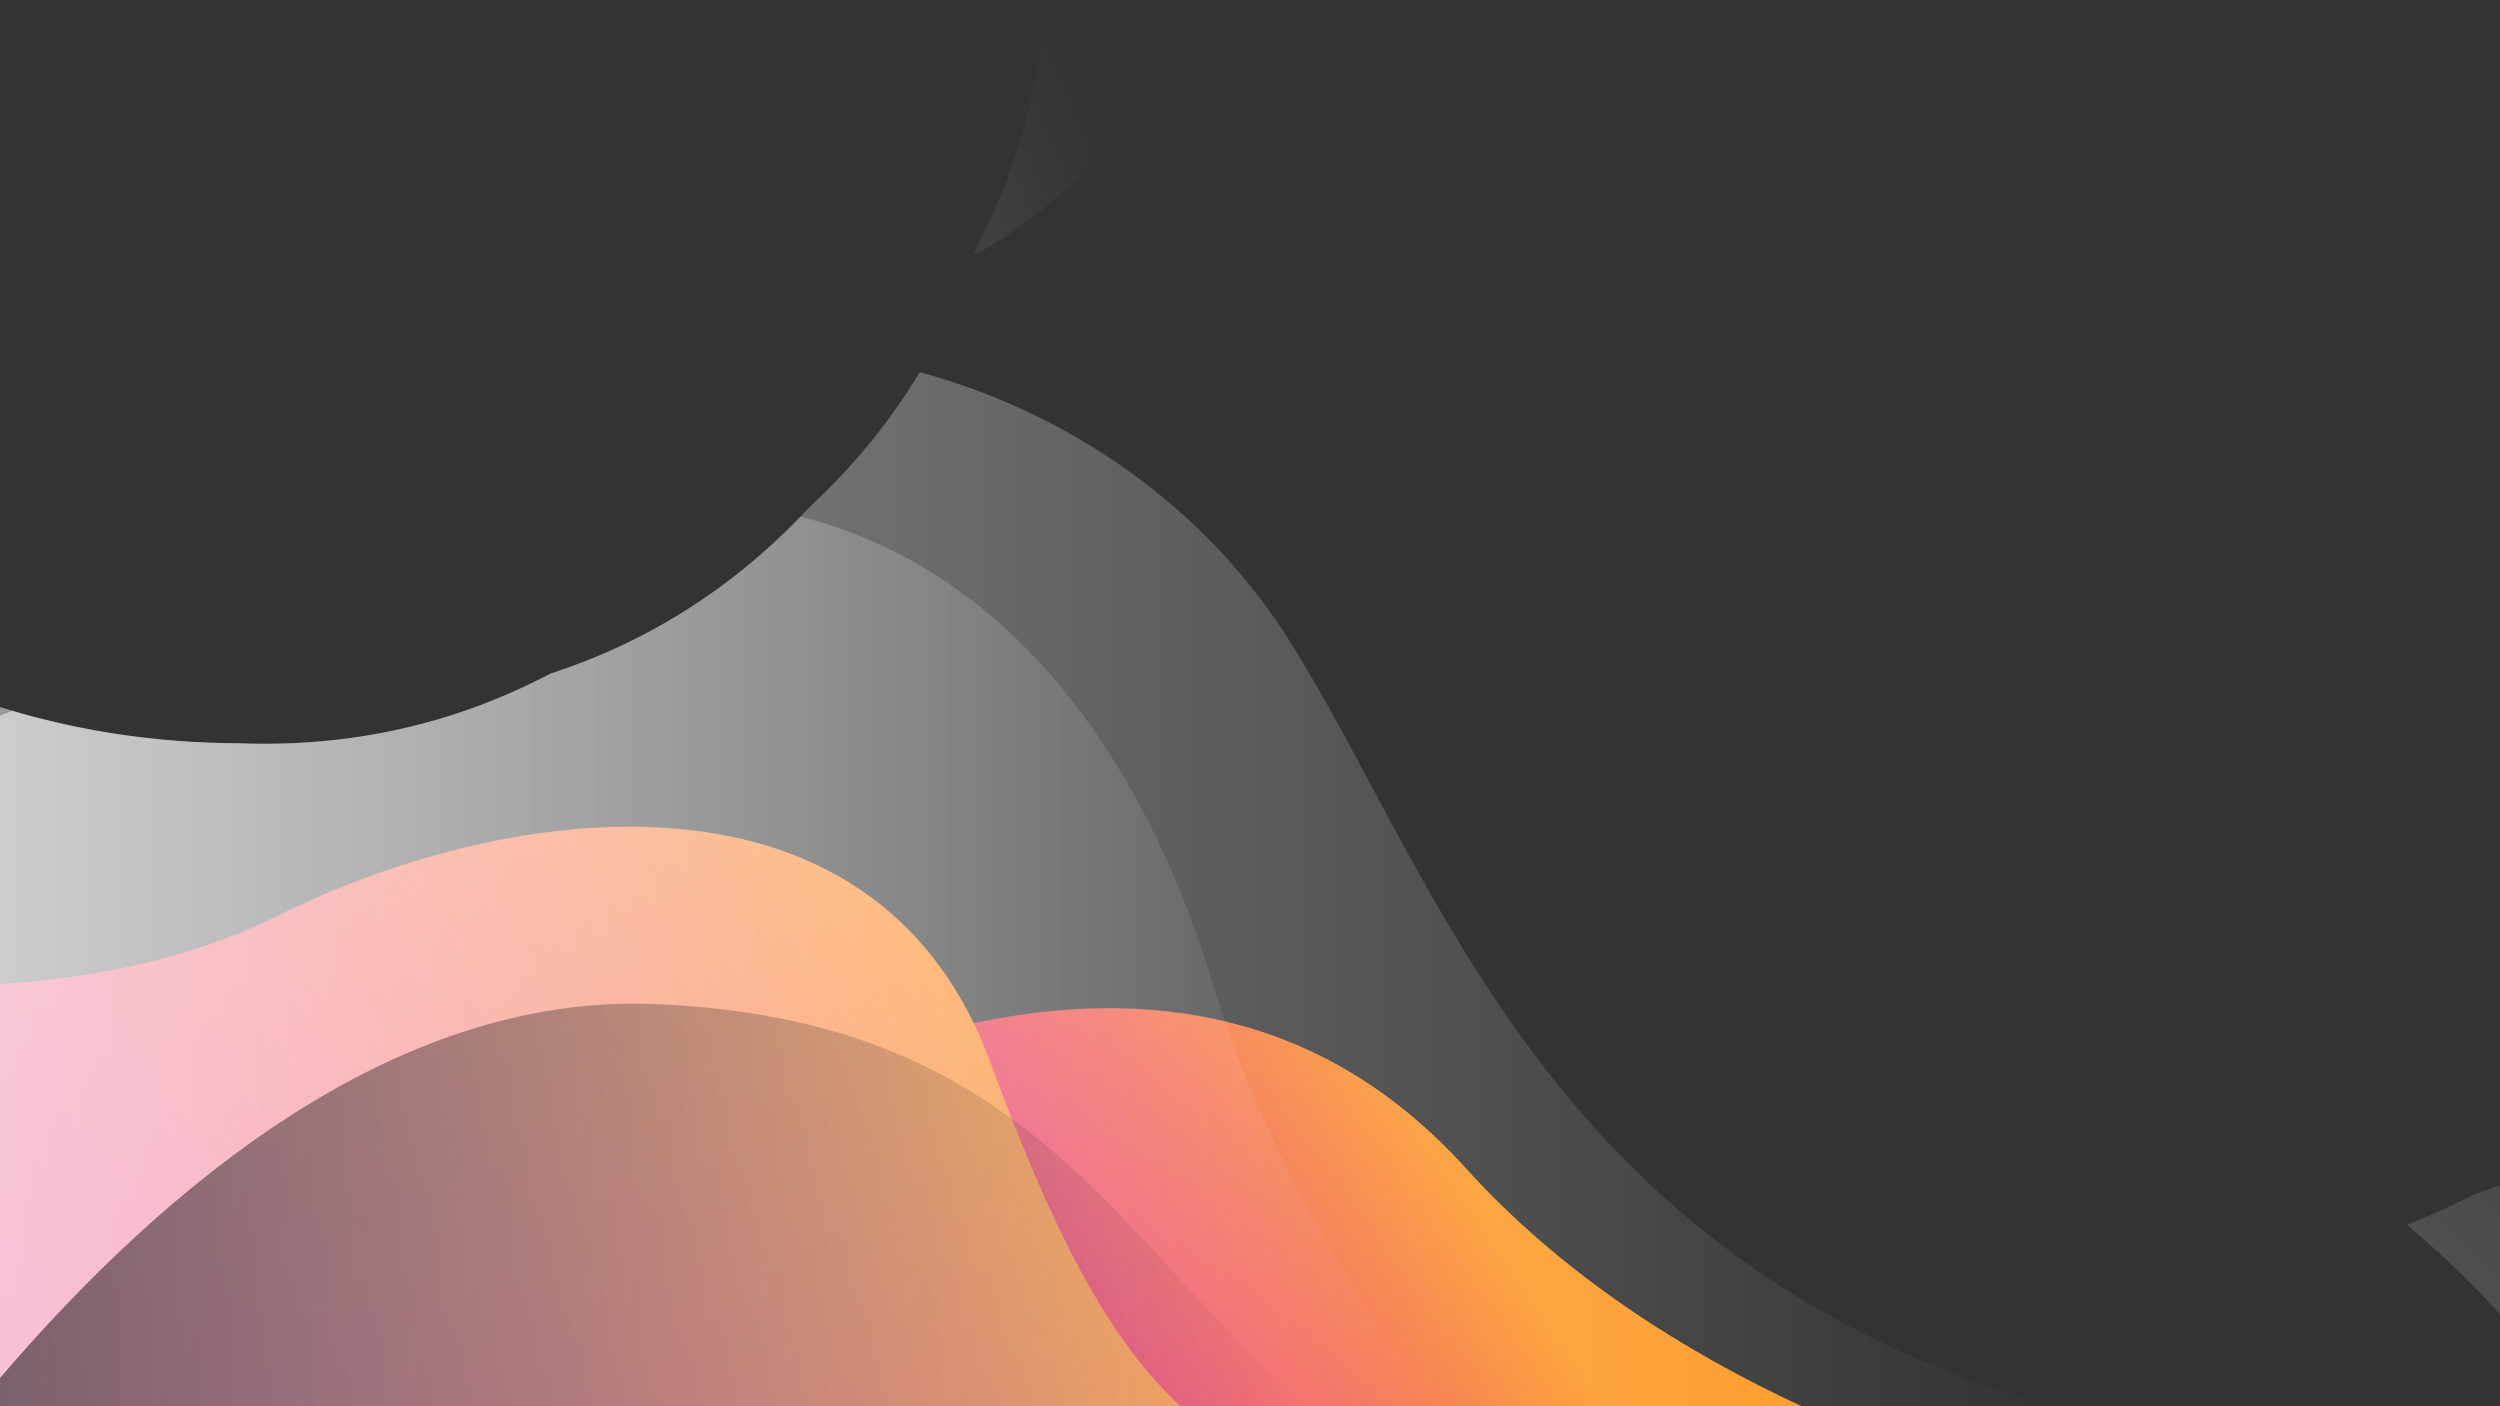 <?xml version="1.0" encoding="utf-8"?>
<!-- Generator: Adobe Illustrator 24.1.2, SVG Export Plug-In . SVG Version: 6.00 Build 0)  -->
<svg version="1.1" id="Layer_1" xmlns="http://www.w3.org/2000/svg" xmlns:xlink="http://www.w3.org/1999/xlink" x="0px" y="0px"
	 viewBox="0 0 1920 1080" style="enable-background:new 0 0 1920 1080;" xml:space="preserve">
<rect x="0" y="0" width="1920" height="1080" fill="#333333" stroke="none"/>
<style type="text/css">
	.st0{clip-path:url(#SVGID_2_);}
	.st1{opacity:0.5;fill:url(#SVGID_3_);}
	.st2{fill:url(#SVGID_4_);}
	.st3{fill:url(#SVGID_5_);}
	.st4{opacity:0.5;fill:url(#SVGID_6_);}
	.st5{opacity:0.5;fill:url(#SVGID_7_);}
	.st6{opacity:0.5;fill:url(#SVGID_8_);}
	.st7{fill:url(#SVGID_9_);}
	.st8{opacity:0.5;fill:url(#SVGID_10_);}
	.st9{display:none;opacity:0.5;clip-path:url(#SVGID_2_);}
	.st10{display:inline;opacity:0.5;}
	.st11{fill:#FFFFCE;}
	.st12{opacity:0.5;fill:url(#SVGID_11_);}
	.st13{fill:url(#SVGID_12_);}
	.st14{opacity:0.5;fill:url(#SVGID_13_);}
	.st15{fill:url(#SVGID_14_);}
	.st16{opacity:0.5;fill:url(#SVGID_15_);}
	.st17{fill:url(#SVGID_16_);}
	.st18{opacity:0.5;fill:url(#SVGID_17_);}
	.st19{fill:url(#SVGID_18_);}
	.st20{display:inline;opacity:0.3;}
	.st21{opacity:0.5;fill:url(#SVGID_19_);}
	.st22{fill:url(#SVGID_20_);}
	.st23{opacity:0.5;fill:url(#SVGID_21_);}
	.st24{fill:url(#SVGID_22_);}
	.st25{display:inline;}
	.st26{opacity:0.5;fill:url(#SVGID_23_);}
	.st27{fill:url(#SVGID_24_);}
	.st28{opacity:0.5;fill:url(#SVGID_25_);}
	.st29{fill:url(#SVGID_26_);}
	.st30{opacity:0.5;fill:url(#SVGID_27_);}
	.st31{fill:url(#SVGID_28_);}
	.st32{opacity:0.5;fill:url(#SVGID_29_);}
	.st33{fill:url(#SVGID_30_);}
	.st34{opacity:0.5;fill:url(#SVGID_31_);}
	.st35{fill:url(#SVGID_32_);}
	.st36{opacity:0.5;fill:url(#SVGID_33_);}
	.st37{fill:url(#SVGID_34_);}
	.st38{opacity:0.5;fill:url(#SVGID_35_);}
	.st39{fill:url(#SVGID_36_);}
	.st40{opacity:0.5;fill:url(#SVGID_37_);}
	.st41{fill:url(#SVGID_38_);}
	.st42{opacity:0.5;fill:url(#SVGID_39_);}
	.st43{fill:url(#SVGID_40_);}
	.st44{opacity:0.5;fill:url(#SVGID_41_);}
	.st45{fill:url(#SVGID_42_);}
	.st46{opacity:0.5;fill:url(#SVGID_43_);}
	.st47{fill:url(#SVGID_44_);}
	.st48{opacity:0.5;fill:url(#SVGID_45_);}
	.st49{fill:url(#SVGID_46_);}
	.st50{opacity:0.5;fill:url(#SVGID_47_);}
	.st51{fill:url(#SVGID_48_);}
	.st52{opacity:0.5;fill:url(#SVGID_49_);}
	.st53{fill:url(#SVGID_50_);}
	.st54{opacity:0.5;fill:url(#SVGID_51_);}
	.st55{fill:url(#SVGID_52_);}
	.st56{opacity:0.5;fill:url(#SVGID_53_);}
	.st57{fill:url(#SVGID_54_);}
	.st58{display:none;clip-path:url(#SVGID_2_);}
	.st59{display:inline;fill:none;stroke:#FFFFCE;stroke-width:1.4;stroke-miterlimit:10;}
	.st60{display:inline;fill:#FFFFCE;}
</style>
<g>
	<defs>
		<rect id="SVGID_1_" y="0" width="1920" height="1080.5"/>
	</defs>
	<clipPath id="SVGID_2_">
		<use xlink:href="#SVGID_1_"  style="overflow:visible;"/>
	</clipPath>
	<g class="st0">
		<linearGradient id="SVGID_3_" gradientUnits="userSpaceOnUse" x1="-7.601" y1="311.373" x2="791.717" y2="-21.064">
			<stop  offset="0" style="stop-color:#FFFFFF"/>
			<stop  offset="1" style="stop-color:#FFFFFF;stop-opacity:0"/>
		</linearGradient>
		<path class="st1" d="M780.6-215.3c0.2,0.6,0.4,1.2,0.5,1.9c7.4,54.9,14.8,109.8,22.1,164.7c3.2,85.3-14.6,164.9-53.4,238.7
			c-0.7,2-1.3,4.1-2,6.1c77.7-40.5,157.6-137.5,291.5-278.1C1149.4-197.8,992-223.2,780.6-215.3z"/>
		<linearGradient id="SVGID_4_" gradientUnits="userSpaceOnUse" x1="1114.988" y1="880.562" x2="772.903" y2="1078.611">
			<stop  offset="0" style="stop-color:#FD9824"/>
			<stop  offset="1" style="stop-color:#E20268"/>
		</linearGradient>
		<path class="st2" d="M1384.8,1080.5H266.4c13-38.4,50.8-92.7,151.8-152.5c92.5-54.8,209.6-117.2,329.7-142.3
			c132-27.7,267.7-10.3,378,111.6C1200,979.2,1293.6,1038.3,1384.8,1080.5z"/>
		<linearGradient id="SVGID_5_" gradientUnits="userSpaceOnUse" x1="771.018" y1="705.692" x2="67.632" y2="1176.303">
			<stop  offset="0" style="stop-color:#FD9824"/>
			<stop  offset="1" style="stop-color:#E20268"/>
		</linearGradient>
		<path class="st3" d="M907,1080.5H0V755.8c67.4-4.2,144.4-18.1,214.1-52.9c166.9-83.2,433.1-124.2,533.7,82.8
			c4.6,9.4,8.8,19.3,12.6,29.8C808.7,946,850.2,1027.5,907,1080.5z"/>
		<linearGradient id="SVGID_6_" gradientUnits="userSpaceOnUse" x1="0" y1="683.138" x2="1575.834" y2="683.138">
			<stop  offset="0" style="stop-color:#FFFFFF"/>
			<stop  offset="1" style="stop-color:#FFFFFF;stop-opacity:0"/>
		</linearGradient>
		<path class="st4" d="M990.9,493c-65.4-103.9-168.7-175.6-284.5-207.2c-22.7,37.7-50.8,72.2-84.5,103.5
			c-56.1,60.4-122.6,103.1-199.4,128.1c-73.8,38.8-153.4,56.6-238.7,53.4C120,570.6,58.8,561.3,0,543v537.5h1575.8
			C1187.4,968.3,1104.9,674.1,990.9,493z"/>
		<linearGradient id="SVGID_7_" gradientUnits="userSpaceOnUse" x1="0" y1="738.615" x2="1104.179" y2="738.615">
			<stop  offset="0" style="stop-color:#FFFFFF"/>
			<stop  offset="1" style="stop-color:#FFFFFF;stop-opacity:0"/>
		</linearGradient>
		<path class="st5" d="M931.7,756.5c-54.4-181.1-160.9-320.4-316.9-359.7c-54.6,56.5-118.7,96.7-192.3,120.7
			c-73.8,38.8-153.4,56.6-238.7,53.4c-60.4-0.2-118.5-8.5-174.4-24.9c-3.2,1.2-6.3,2.3-9.4,3.5v531.2h1104.2
			C1039.3,994.8,969.3,881.8,931.7,756.5z"/>
		<linearGradient id="SVGID_8_" gradientUnits="userSpaceOnUse" x1="0" y1="925.648" x2="1001.754" y2="925.648">
			<stop  offset="0" style="stop-color:#000000"/>
			<stop  offset="1" style="stop-color:#000000;stop-opacity:0"/>
		</linearGradient>
		<path class="st6" d="M1001.8,1080.5H0v-22.2c127-148.4,303.2-294.6,501-287.2C786.7,781.7,855.4,947.9,1001.8,1080.5z"/>
		<linearGradient id="SVGID_9_" gradientUnits="userSpaceOnUse" x1="13.501" y1="2601.067" x2="2183.542" y2="714.74">
			<stop  offset="0" style="stop-color:#FFFFFF"/>
			<stop  offset="1" style="stop-color:#FFFFFF;stop-opacity:0"/>
		</linearGradient>
		<path class="st7" d="M1899.7,917.4c-16.8,8.8-33.8,16.5-51.2,23.2c26.9,22.7,50.9,45.8,71.5,68.7v-99
			C1913.3,912.8,1906.5,915.2,1899.7,917.4z"/>
		<linearGradient id="SVGID_10_" gradientUnits="userSpaceOnUse" x1="1129.639" y1="511.552" x2="1840.759" y2="905.987">
			<stop  offset="0" style="stop-color:#000000"/>
			<stop  offset="1" style="stop-color:#000000;stop-opacity:0"/>
		</linearGradient>
		<path class="st8" d="M1899.7,917.4c-10.2,5.4-20.5,10.3-31,14.9c18.1,19,35.3,38.1,51.3,57.3v-79.3
			C1913.3,912.8,1906.5,915.2,1899.7,917.4z"/>
	</g>
	<g class="st9">
		<g class="st10">
			<path class="st11" d="M228.2,113.5c0,1.6-1.5,2.8-3.4,2.8c-1.9,0-3.4-1.3-3.4-2.8c0-1.6,1.5-2.8,3.4-2.8
				C226.7,110.7,228.2,112,228.2,113.5z"/>
			<linearGradient id="SVGID_11_" gradientUnits="userSpaceOnUse" x1="211.702" y1="124.159" x2="240.544" y2="100.751">
				<stop  offset="0" style="stop-color:#FFFFFF"/>
				<stop  offset="1" style="stop-color:#FFFFFF;stop-opacity:0"/>
			</linearGradient>
			<path class="st12" d="M234.3,113.5c0,4.4-4.3,8-9.5,8c-5.2,0-9.5-3.6-9.5-8c0-4.4,4.3-8,9.5-8C230,105.5,234.3,109.1,234.3,113.5
				z"/>
			
				<radialGradient id="SVGID_12_" cx="10612.219" cy="1199.879" r="5.925" gradientTransform="matrix(-2.56 0 0 -2.161 27392.076 2706.467)" gradientUnits="userSpaceOnUse">
				<stop  offset="0" style="stop-color:#FFFFFF"/>
				<stop  offset="1" style="stop-color:#FFFFFF;stop-opacity:0"/>
			</radialGradient>
			<path class="st13" d="M209.6,113.5c0-7.1,6.8-12.8,15.2-12.8c8.4,0,15.2,5.7,15.2,12.8s-6.8,12.8-15.2,12.8
				C216.4,126.3,209.6,120.6,209.6,113.5z"/>
		</g>
		<g class="st10">
			<path class="st11" d="M998.5,235.8c0,1.6-1.5,2.8-3.4,2.8c-1.9,0-3.4-1.3-3.4-2.8c0-1.6,1.5-2.8,3.4-2.8
				C997,233,998.5,234.2,998.5,235.8z"/>
			<linearGradient id="SVGID_13_" gradientUnits="userSpaceOnUse" x1="982.044" y1="246.439" x2="1010.885" y2="223.032">
				<stop  offset="0" style="stop-color:#FFFFFF"/>
				<stop  offset="1" style="stop-color:#FFFFFF;stop-opacity:0"/>
			</linearGradient>
			<path class="st14" d="M1004.6,235.8c0,4.4-4.3,8-9.5,8c-5.2,0-9.5-3.6-9.5-8c0-4.4,4.3-8,9.5-8
				C1000.4,227.8,1004.6,231.4,1004.6,235.8z"/>
			
				<radialGradient id="SVGID_14_" cx="10311.304" cy="1143.293" r="5.925" gradientTransform="matrix(-2.56 0 0 -2.161 27392.076 2706.467)" gradientUnits="userSpaceOnUse">
				<stop  offset="0" style="stop-color:#FFFFFF"/>
				<stop  offset="1" style="stop-color:#FFFFFF;stop-opacity:0"/>
			</radialGradient>
			<path class="st15" d="M980,235.8c0-7.1,6.8-12.8,15.2-12.8c8.4,0,15.2,5.7,15.2,12.8c0,7.1-6.8,12.8-15.2,12.8
				C986.8,248.6,980,242.9,980,235.8z"/>
		</g>
		<g class="st10">
			<path class="st11" d="M910.4,175.7c0,1.6-1.5,2.8-3.4,2.8c-1.9,0-3.4-1.3-3.4-2.8c0-1.6,1.5-2.8,3.4-2.8
				C908.9,172.9,910.4,174.1,910.4,175.7z"/>
			<linearGradient id="SVGID_15_" gradientUnits="userSpaceOnUse" x1="893.914" y1="186.325" x2="922.756" y2="162.917">
				<stop  offset="0" style="stop-color:#FFFFFF"/>
				<stop  offset="1" style="stop-color:#FFFFFF;stop-opacity:0"/>
			</linearGradient>
			<path class="st16" d="M916.5,175.7c0,4.4-4.3,8-9.5,8c-5.2,0-9.5-3.6-9.5-8c0-4.4,4.3-8,9.5-8
				C912.3,167.7,916.5,171.3,916.5,175.7z"/>
			
				<radialGradient id="SVGID_16_" cx="10345.729" cy="1171.111" r="5.925" gradientTransform="matrix(-2.56 0 0 -2.161 27392.076 2706.467)" gradientUnits="userSpaceOnUse">
				<stop  offset="0" style="stop-color:#FFFFFF"/>
				<stop  offset="1" style="stop-color:#FFFFFF;stop-opacity:0"/>
			</radialGradient>
			<path class="st17" d="M891.8,175.7c0-7.1,6.8-12.8,15.2-12.8c8.4,0,15.2,5.7,15.2,12.8c0,7.1-6.8,12.8-15.2,12.8
				C898.6,188.5,891.8,182.8,891.8,175.7z"/>
		</g>
		<g class="st10">
			<path class="st11" d="M1122.7,831.5c0,1.6-1.5,2.8-3.4,2.8c-1.9,0-3.4-1.3-3.4-2.8c0-1.6,1.5-2.8,3.4-2.8
				C1121.2,828.7,1122.7,830,1122.7,831.5z"/>
			<linearGradient id="SVGID_17_" gradientUnits="userSpaceOnUse" x1="1106.253" y1="842.155" x2="1135.095" y2="818.748">
				<stop  offset="0" style="stop-color:#FFFFFF"/>
				<stop  offset="1" style="stop-color:#FFFFFF;stop-opacity:0"/>
			</linearGradient>
			<path class="st18" d="M1128.9,831.5c0,4.4-4.3,8-9.5,8c-5.2,0-9.5-3.6-9.5-8c0-4.4,4.3-8,9.5-8
				C1124.6,823.5,1128.9,827.1,1128.9,831.5z"/>
			
				<radialGradient id="SVGID_18_" cx="10262.785" cy="867.626" r="5.925" gradientTransform="matrix(-2.56 0 0 -2.161 27392.076 2706.467)" gradientUnits="userSpaceOnUse">
				<stop  offset="0" style="stop-color:#FFFFFF"/>
				<stop  offset="1" style="stop-color:#FFFFFF;stop-opacity:0"/>
			</radialGradient>
			<ellipse class="st19" cx="1119.3" cy="831.5" rx="15.2" ry="12.8"/>
		</g>
		<g class="st20">
			<path class="st11" d="M589.5,350.6c0,1.6-1.5,2.8-3.4,2.8c-1.9,0-3.4-1.3-3.4-2.8c0-1.6,1.5-2.8,3.4-2.8
				C588,347.7,589.5,349,589.5,350.6z"/>
			<linearGradient id="SVGID_19_" gradientUnits="userSpaceOnUse" x1="573.04" y1="361.183" x2="601.882" y2="337.776">
				<stop  offset="0" style="stop-color:#FFFFFF"/>
				<stop  offset="1" style="stop-color:#FFFFFF;stop-opacity:0"/>
			</linearGradient>
			<path class="st21" d="M595.6,350.6c0,4.4-4.3,8-9.5,8c-5.2,0-9.5-3.6-9.5-8s4.3-8,9.5-8C591.4,342.5,595.6,346.1,595.6,350.6z"/>
			
				<radialGradient id="SVGID_20_" cx="10471.071" cy="1090.196" r="5.925" gradientTransform="matrix(-2.56 0 0 -2.161 27392.076 2706.467)" gradientUnits="userSpaceOnUse">
				<stop  offset="0" style="stop-color:#FFFFFF"/>
				<stop  offset="1" style="stop-color:#FFFFFF;stop-opacity:0"/>
			</radialGradient>
			<path class="st22" d="M571,350.6c0-7.1,6.8-12.8,15.2-12.8s15.2,5.7,15.2,12.8c0,7.1-6.8,12.8-15.2,12.8S571,357.6,571,350.6z"/>
		</g>
		<g class="st20">
			<path class="st11" d="M504.2,47.3c0,1.6-1.5,2.8-3.4,2.8c-1.9,0-3.4-1.3-3.4-2.8s1.5-2.8,3.4-2.8
				C502.7,44.4,504.2,45.7,504.2,47.3z"/>
			<linearGradient id="SVGID_21_" gradientUnits="userSpaceOnUse" x1="487.784" y1="57.89" x2="516.626" y2="34.483">
				<stop  offset="0" style="stop-color:#FFFFFF"/>
				<stop  offset="1" style="stop-color:#FFFFFF;stop-opacity:0"/>
			</linearGradient>
			<path class="st23" d="M510.4,47.3c0,4.4-4.3,8-9.5,8c-5.2,0-9.5-3.6-9.5-8s4.3-8,9.5-8C506.1,39.2,510.4,42.8,510.4,47.3z"/>
			
				<radialGradient id="SVGID_22_" cx="10504.374" cy="1230.544" r="5.925" gradientTransform="matrix(-2.56 0 0 -2.161 27392.076 2706.467)" gradientUnits="userSpaceOnUse">
				<stop  offset="0" style="stop-color:#FFFFFF"/>
				<stop  offset="1" style="stop-color:#FFFFFF;stop-opacity:0"/>
			</radialGradient>
			<ellipse class="st24" cx="500.9" cy="47.3" rx="15.2" ry="12.8"/>
		</g>
		<g class="st25">
			<path class="st11" d="M1765.4,948.4c0,1.6-1.5,2.8-3.4,2.8c-1.9,0-3.4-1.3-3.4-2.8c0-1.6,1.5-2.8,3.4-2.8
				C1763.9,945.6,1765.4,946.8,1765.4,948.4z"/>
			<linearGradient id="SVGID_23_" gradientUnits="userSpaceOnUse" x1="1748.942" y1="959.025" x2="1777.784" y2="935.618">
				<stop  offset="0" style="stop-color:#FFFFFF"/>
				<stop  offset="1" style="stop-color:#FFFFFF;stop-opacity:0"/>
			</linearGradient>
			<path class="st26" d="M1771.5,948.4c0,4.4-4.3,8-9.5,8s-9.5-3.6-9.5-8s4.3-8,9.5-8S1771.5,944,1771.5,948.4z"/>
			
				<radialGradient id="SVGID_24_" cx="10011.734" cy="813.545" r="5.925" gradientTransform="matrix(-2.56 0 0 -2.161 27392.076 2706.467)" gradientUnits="userSpaceOnUse">
				<stop  offset="0" style="stop-color:#FFFFFF"/>
				<stop  offset="1" style="stop-color:#FFFFFF;stop-opacity:0"/>
			</radialGradient>
			<path class="st27" d="M1746.9,948.4c0-7.1,6.8-12.8,15.2-12.8s15.2,5.7,15.2,12.8s-6.8,12.8-15.2,12.8S1746.9,955.5,1746.9,948.4
				z"/>
		</g>
		<g class="st25">
			<path class="st11" d="M1861.6,686.9c0,1.6-1.5,2.8-3.4,2.8c-1.9,0-3.4-1.3-3.4-2.8c0-1.6,1.5-2.8,3.4-2.8
				C1860.1,684,1861.6,685.3,1861.6,686.9z"/>
			<linearGradient id="SVGID_25_" gradientUnits="userSpaceOnUse" x1="1845.177" y1="697.477" x2="1874.019" y2="674.07">
				<stop  offset="0" style="stop-color:#FFFFFF"/>
				<stop  offset="1" style="stop-color:#FFFFFF;stop-opacity:0"/>
			</linearGradient>
			<path class="st28" d="M1867.8,686.9c0,4.4-4.3,8-9.5,8s-9.5-3.6-9.5-8s4.3-8,9.5-8S1867.8,682.4,1867.8,686.9z"/>
			
				<radialGradient id="SVGID_26_" cx="9974.143" cy="934.576" r="5.925" gradientTransform="matrix(-2.56 0 0 -2.161 27392.076 2706.467)" gradientUnits="userSpaceOnUse">
				<stop  offset="0" style="stop-color:#FFFFFF"/>
				<stop  offset="1" style="stop-color:#FFFFFF;stop-opacity:0"/>
			</radialGradient>
			<path class="st29" d="M1843.1,686.9c0-7.1,6.8-12.8,15.2-12.8s15.2,5.7,15.2,12.8c0,7.1-6.8,12.8-15.2,12.8
				S1843.1,693.9,1843.1,686.9z"/>
		</g>
		<g class="st20">
			<path class="st11" d="M1511.4,572.2c0,1.6-1.5,2.8-3.4,2.8s-3.4-1.3-3.4-2.8c0-1.6,1.5-2.8,3.4-2.8S1511.4,570.6,1511.4,572.2z"
				/>
			<linearGradient id="SVGID_27_" gradientUnits="userSpaceOnUse" x1="1494.984" y1="582.823" x2="1523.826" y2="559.415">
				<stop  offset="0" style="stop-color:#FFFFFF"/>
				<stop  offset="1" style="stop-color:#FFFFFF;stop-opacity:0"/>
			</linearGradient>
			<path class="st30" d="M1517.6,572.2c0,4.4-4.3,8-9.5,8s-9.5-3.6-9.5-8c0-4.4,4.3-8,9.5-8S1517.6,567.8,1517.6,572.2z"/>
			
				<radialGradient id="SVGID_28_" cx="10110.936" cy="987.632" r="5.925" gradientTransform="matrix(-2.56 0 0 -2.161 27392.076 2706.467)" gradientUnits="userSpaceOnUse">
				<stop  offset="0" style="stop-color:#FFFFFF"/>
				<stop  offset="1" style="stop-color:#FFFFFF;stop-opacity:0"/>
			</radialGradient>
			<path class="st31" d="M1492.9,572.2c0-7.1,6.8-12.8,15.2-12.8s15.2,5.7,15.2,12.8c0,7.1-6.8,12.8-15.2,12.8
				S1492.9,579.3,1492.9,572.2z"/>
		</g>
		<g class="st10">
			<path class="st11" d="M1448.7,932.8c0,1.6-1.5,2.8-3.4,2.8c-1.9,0-3.4-1.3-3.4-2.8c0-1.6,1.5-2.8,3.4-2.8
				C1447.2,929.9,1448.7,931.2,1448.7,932.8z"/>
			<linearGradient id="SVGID_29_" gradientUnits="userSpaceOnUse" x1="1432.211" y1="943.376" x2="1461.052" y2="919.968">
				<stop  offset="0" style="stop-color:#FFFFFF"/>
				<stop  offset="1" style="stop-color:#FFFFFF;stop-opacity:0"/>
			</linearGradient>
			<path class="st32" d="M1454.8,932.8c0,4.4-4.3,8-9.5,8c-5.2,0-9.5-3.6-9.5-8s4.3-8,9.5-8C1450.6,924.7,1454.8,928.3,1454.8,932.8
				z"/>
			
				<radialGradient id="SVGID_30_" cx="10135.458" cy="820.786" r="5.925" gradientTransform="matrix(-2.56 0 0 -2.161 27392.076 2706.467)" gradientUnits="userSpaceOnUse">
				<stop  offset="0" style="stop-color:#FFFFFF"/>
				<stop  offset="1" style="stop-color:#FFFFFF;stop-opacity:0"/>
			</radialGradient>
			<path class="st33" d="M1430.1,932.8c0-7.1,6.8-12.8,15.2-12.8s15.2,5.7,15.2,12.8c0,7.1-6.8,12.8-15.2,12.8
				S1430.1,939.8,1430.1,932.8z"/>
		</g>
		<g class="st10">
			<path class="st11" d="M346.5,775c0,1.6-1.5,2.8-3.4,2.8c-1.9,0-3.4-1.3-3.4-2.8c0-1.6,1.5-2.8,3.4-2.8
				C345,772.2,346.5,773.5,346.5,775z"/>
			<linearGradient id="SVGID_31_" gradientUnits="userSpaceOnUse" x1="330.026" y1="785.65" x2="358.868" y2="762.243">
				<stop  offset="0" style="stop-color:#FFFFFF"/>
				<stop  offset="1" style="stop-color:#FFFFFF;stop-opacity:0"/>
			</linearGradient>
			<path class="st34" d="M352.6,775c0,4.4-4.3,8-9.5,8s-9.5-3.6-9.5-8s4.3-8,9.5-8S352.6,770.6,352.6,775z"/>
			
				<radialGradient id="SVGID_32_" cx="10565.999" cy="893.774" r="5.925" gradientTransform="matrix(-2.56 0 0 -2.161 27392.076 2706.467)" gradientUnits="userSpaceOnUse">
				<stop  offset="0" style="stop-color:#FFFFFF"/>
				<stop  offset="1" style="stop-color:#FFFFFF;stop-opacity:0"/>
			</radialGradient>
			<path class="st35" d="M328,775c0-7.1,6.8-12.8,15.2-12.8c8.4,0,15.2,5.7,15.2,12.8s-6.8,12.8-15.2,12.8
				C334.7,787.8,328,782.1,328,775z"/>
		</g>
		<g class="st10">
			<path class="st11" d="M243.3,399.4c0,1.6-1.5,2.8-3.4,2.8s-3.4-1.3-3.4-2.8c0-1.6,1.5-2.8,3.4-2.8S243.3,397.9,243.3,399.4z"/>
			<linearGradient id="SVGID_33_" gradientUnits="userSpaceOnUse" x1="226.869" y1="410.056" x2="255.711" y2="386.648">
				<stop  offset="0" style="stop-color:#FFFFFF"/>
				<stop  offset="1" style="stop-color:#FFFFFF;stop-opacity:0"/>
			</linearGradient>
			<path class="st36" d="M249.5,399.4c0,4.4-4.3,8-9.5,8s-9.5-3.6-9.5-8s4.3-8,9.5-8S249.5,395,249.5,399.4z"/>
			
				<radialGradient id="SVGID_34_" cx="10606.294" cy="1067.58" r="5.925" gradientTransform="matrix(-2.56 0 0 -2.161 27392.076 2706.467)" gradientUnits="userSpaceOnUse">
				<stop  offset="0" style="stop-color:#FFFFFF"/>
				<stop  offset="1" style="stop-color:#FFFFFF;stop-opacity:0"/>
			</radialGradient>
			<path class="st37" d="M224.8,399.4c0-7.1,6.8-12.8,15.2-12.8s15.2,5.7,15.2,12.8c0,7.1-6.8,12.8-15.2,12.8
				S224.8,406.5,224.8,399.4z"/>
		</g>
		<g class="st20">
			<ellipse class="st11" cx="224.8" cy="945.6" rx="3.4" ry="2.8"/>
			<linearGradient id="SVGID_35_" gradientUnits="userSpaceOnUse" x1="211.702" y1="956.179" x2="240.544" y2="932.772">
				<stop  offset="0" style="stop-color:#FFFFFF"/>
				<stop  offset="1" style="stop-color:#FFFFFF;stop-opacity:0"/>
			</linearGradient>
			<path class="st38" d="M234.3,945.6c0,4.4-4.3,8-9.5,8c-5.2,0-9.5-3.6-9.5-8s4.3-8,9.5-8C230,937.5,234.3,941.1,234.3,945.6z"/>
			
				<radialGradient id="SVGID_36_" cx="10612.219" cy="814.862" r="5.925" gradientTransform="matrix(-2.56 0 0 -2.161 27392.076 2706.467)" gradientUnits="userSpaceOnUse">
				<stop  offset="0" style="stop-color:#FFFFFF"/>
				<stop  offset="1" style="stop-color:#FFFFFF;stop-opacity:0"/>
			</radialGradient>
			<ellipse class="st39" cx="224.8" cy="945.6" rx="15.2" ry="12.8"/>
		</g>
		<g class="st20">
			<path class="st11" d="M653.5,989.6c0,1.6-1.5,2.8-3.4,2.8s-3.4-1.3-3.4-2.8c0-1.6,1.5-2.8,3.4-2.8S653.5,988,653.5,989.6z"/>
			<linearGradient id="SVGID_37_" gradientUnits="userSpaceOnUse" x1="636.989" y1="1000.233" x2="665.83" y2="976.826">
				<stop  offset="0" style="stop-color:#FFFFFF"/>
				<stop  offset="1" style="stop-color:#FFFFFF;stop-opacity:0"/>
			</linearGradient>
			<path class="st40" d="M659.6,989.6c0,4.4-4.3,8-9.5,8c-5.2,0-9.5-3.6-9.5-8s4.3-8,9.5-8C655.3,981.6,659.6,985.2,659.6,989.6z"/>
			
				<radialGradient id="SVGID_38_" cx="10446.092" cy="794.476" r="5.925" gradientTransform="matrix(-2.56 0 0 -2.161 27392.076 2706.467)" gradientUnits="userSpaceOnUse">
				<stop  offset="0" style="stop-color:#FFFFFF"/>
				<stop  offset="1" style="stop-color:#FFFFFF;stop-opacity:0"/>
			</radialGradient>
			<path class="st41" d="M634.9,989.6c0-7.1,6.8-12.8,15.2-12.8c8.4,0,15.2,5.7,15.2,12.8s-6.8,12.8-15.2,12.8
				C641.7,1002.4,634.9,996.7,634.9,989.6z"/>
		</g>
		<g class="st25">
			<path class="st11" d="M316.2,453.6c0,1.6-1.5,2.8-3.4,2.8c-1.9,0-3.4-1.3-3.4-2.8s1.5-2.8,3.4-2.8
				C314.6,450.8,316.2,452,316.2,453.6z"/>
			<linearGradient id="SVGID_39_" gradientUnits="userSpaceOnUse" x1="299.692" y1="464.235" x2="328.533" y2="440.827">
				<stop  offset="0" style="stop-color:#FFFFFF"/>
				<stop  offset="1" style="stop-color:#FFFFFF;stop-opacity:0"/>
			</linearGradient>
			<path class="st42" d="M322.3,453.6c0,4.4-4.3,8-9.5,8s-9.5-3.6-9.5-8s4.3-8,9.5-8S322.3,449.2,322.3,453.6z"/>
			
				<radialGradient id="SVGID_40_" cx="10577.848" cy="1042.509" r="5.925" gradientTransform="matrix(-2.56 0 0 -2.161 27392.076 2706.467)" gradientUnits="userSpaceOnUse">
				<stop  offset="0" style="stop-color:#FFFFFF"/>
				<stop  offset="1" style="stop-color:#FFFFFF;stop-opacity:0"/>
			</radialGradient>
			<path class="st43" d="M297.6,453.6c0-7.1,6.8-12.8,15.2-12.8c8.4,0,15.2,5.7,15.2,12.8c0,7.1-6.8,12.8-15.2,12.8
				C304.4,466.4,297.6,460.7,297.6,453.6z"/>
		</g>
		<g class="st25">
			<path class="st11" d="M69.4,610.7c0,1.6-1.5,2.8-3.4,2.8s-3.4-1.3-3.4-2.8c0-1.6,1.5-2.8,3.4-2.8S69.4,609.1,69.4,610.7z"/>
			<linearGradient id="SVGID_41_" gradientUnits="userSpaceOnUse" x1="52.914" y1="621.317" x2="81.756" y2="597.909">
				<stop  offset="0" style="stop-color:#FFFFFF"/>
				<stop  offset="1" style="stop-color:#FFFFFF;stop-opacity:0"/>
			</linearGradient>
			<path class="st44" d="M75.5,610.7c0,4.4-4.3,8-9.5,8s-9.5-3.6-9.5-8s4.3-8,9.5-8S75.5,606.3,75.5,610.7z"/>
			
				<radialGradient id="SVGID_42_" cx="10674.245" cy="969.819" r="5.925" gradientTransform="matrix(-2.56 0 0 -2.161 27392.076 2706.467)" gradientUnits="userSpaceOnUse">
				<stop  offset="0" style="stop-color:#FFFFFF"/>
				<stop  offset="1" style="stop-color:#FFFFFF;stop-opacity:0"/>
			</radialGradient>
			<path class="st45" d="M50.8,610.7c0-7.1,6.8-12.8,15.2-12.8s15.2,5.7,15.2,12.8s-6.8,12.8-15.2,12.8S50.8,617.8,50.8,610.7z"/>
		</g>
		<g class="st25">
			<ellipse class="st11" cx="650.1" cy="121.6" rx="3.4" ry="2.8"/>
			<linearGradient id="SVGID_43_" gradientUnits="userSpaceOnUse" x1="636.989" y1="132.183" x2="665.83" y2="108.775">
				<stop  offset="0" style="stop-color:#FFFFFF"/>
				<stop  offset="1" style="stop-color:#FFFFFF;stop-opacity:0"/>
			</linearGradient>
			<path class="st46" d="M659.6,121.6c0,4.4-4.3,8-9.5,8c-5.2,0-9.5-3.6-9.5-8c0-4.4,4.3-8,9.5-8
				C655.3,113.5,659.6,117.1,659.6,121.6z"/>
			
				<radialGradient id="SVGID_44_" cx="10446.092" cy="1196.166" r="5.925" gradientTransform="matrix(-2.56 0 0 -2.161 27392.076 2706.467)" gradientUnits="userSpaceOnUse">
				<stop  offset="0" style="stop-color:#FFFFFF"/>
				<stop  offset="1" style="stop-color:#FFFFFF;stop-opacity:0"/>
			</radialGradient>
			<ellipse class="st47" cx="650.1" cy="121.6" rx="15.2" ry="12.8"/>
		</g>
		<g class="st20">
			<path class="st11" d="M1673.6,344.2c0,1.6-1.5,2.8-3.4,2.8c-1.9,0-3.4-1.3-3.4-2.8c0-1.6,1.5-2.8,3.4-2.8
				C1672.1,341.4,1673.6,342.6,1673.6,344.2z"/>
			<linearGradient id="SVGID_45_" gradientUnits="userSpaceOnUse" x1="1657.125" y1="354.829" x2="1685.967" y2="331.422">
				<stop  offset="0" style="stop-color:#FFFFFF"/>
				<stop  offset="1" style="stop-color:#FFFFFF;stop-opacity:0"/>
			</linearGradient>
			<path class="st48" d="M1679.7,344.2c0,4.4-4.3,8-9.5,8c-5.2,0-9.5-3.6-9.5-8s4.3-8,9.5-8C1675.5,336.2,1679.7,339.8,1679.7,344.2
				z"/>
			
				<radialGradient id="SVGID_46_" cx="10047.601" cy="1093.136" r="5.925" gradientTransform="matrix(-2.56 0 0 -2.161 27392.076 2706.467)" gradientUnits="userSpaceOnUse">
				<stop  offset="0" style="stop-color:#FFFFFF"/>
				<stop  offset="1" style="stop-color:#FFFFFF;stop-opacity:0"/>
			</radialGradient>
			<path class="st49" d="M1655.1,344.2c0-7.1,6.8-12.8,15.2-12.8c8.4,0,15.2,5.7,15.2,12.8c0,7.1-6.8,12.8-15.2,12.8
				C1661.8,357,1655.1,351.3,1655.1,344.2z"/>
		</g>
		<g class="st25">
			<path class="st11" d="M1419.8,178.5c0,1.6-1.5,2.8-3.4,2.8c-1.9,0-3.4-1.3-3.4-2.8c0-1.6,1.5-2.8,3.4-2.8
				C1418.3,175.7,1419.8,177,1419.8,178.5z"/>
			<linearGradient id="SVGID_47_" gradientUnits="userSpaceOnUse" x1="1403.365" y1="189.171" x2="1432.207" y2="165.763">
				<stop  offset="0" style="stop-color:#FFFFFF"/>
				<stop  offset="1" style="stop-color:#FFFFFF;stop-opacity:0"/>
			</linearGradient>
			<path class="st50" d="M1426,178.5c0,4.4-4.3,8-9.5,8c-5.2,0-9.5-3.6-9.5-8s4.3-8,9.5-8C1421.7,170.5,1426,174.1,1426,178.5z"/>
			
				<radialGradient id="SVGID_48_" cx="10146.726" cy="1169.794" r="5.925" gradientTransform="matrix(-2.56 0 0 -2.161 27392.076 2706.467)" gradientUnits="userSpaceOnUse">
				<stop  offset="0" style="stop-color:#FFFFFF"/>
				<stop  offset="1" style="stop-color:#FFFFFF;stop-opacity:0"/>
			</radialGradient>
			<path class="st51" d="M1401.3,178.5c0-7.1,6.8-12.8,15.2-12.8s15.2,5.7,15.2,12.8s-6.8,12.8-15.2,12.8S1401.3,185.6,1401.3,178.5
				z"/>
		</g>
		<g class="st25">
			<path class="st11" d="M1063.9,767c0,1.6-1.5,2.8-3.4,2.8c-1.9,0-3.4-1.3-3.4-2.8c0-1.6,1.5-2.8,3.4-2.8
				C1062.3,764.2,1063.9,765.4,1063.9,767z"/>
			<linearGradient id="SVGID_49_" gradientUnits="userSpaceOnUse" x1="1047.389" y1="777.626" x2="1076.23" y2="754.219">
				<stop  offset="0" style="stop-color:#FFFFFF"/>
				<stop  offset="1" style="stop-color:#FFFFFF;stop-opacity:0"/>
			</linearGradient>
			<path class="st52" d="M1070,767c0,4.4-4.3,8-9.5,8c-5.2,0-9.5-3.6-9.5-8s4.3-8,9.5-8C1065.7,759,1070,762.6,1070,767z"/>
			
				<radialGradient id="SVGID_50_" cx="10285.778" cy="897.487" r="5.925" gradientTransform="matrix(-2.56 0 0 -2.161 27392.076 2706.467)" gradientUnits="userSpaceOnUse">
				<stop  offset="0" style="stop-color:#FFFFFF"/>
				<stop  offset="1" style="stop-color:#FFFFFF;stop-opacity:0"/>
			</radialGradient>
			<ellipse class="st53" cx="1060.5" cy="767" rx="15.2" ry="12.8"/>
		</g>
		<g class="st20">
			<path class="st11" d="M1200.3,108.8c0,1.6-1.5,2.8-3.4,2.8c-1.9,0-3.4-1.3-3.4-2.8c0-1.6,1.5-2.8,3.4-2.8
				C1198.8,105.9,1200.3,107.2,1200.3,108.8z"/>
			<linearGradient id="SVGID_51_" gradientUnits="userSpaceOnUse" x1="1183.876" y1="119.379" x2="1212.717" y2="95.972">
				<stop  offset="0" style="stop-color:#FFFFFF"/>
				<stop  offset="1" style="stop-color:#FFFFFF;stop-opacity:0"/>
			</linearGradient>
			<path class="st54" d="M1206.5,108.8c0,4.4-4.3,8-9.5,8c-5.2,0-9.5-3.6-9.5-8c0-4.4,4.3-8,9.5-8
				C1202.2,100.7,1206.5,104.3,1206.5,108.8z"/>
			
				<radialGradient id="SVGID_52_" cx="10232.464" cy="1202.091" r="5.925" gradientTransform="matrix(-2.56 0 0 -2.161 27392.076 2706.467)" gradientUnits="userSpaceOnUse">
				<stop  offset="0" style="stop-color:#FFFFFF"/>
				<stop  offset="1" style="stop-color:#FFFFFF;stop-opacity:0"/>
			</radialGradient>
			<path class="st55" d="M1181.8,108.8c0-7.1,6.8-12.8,15.2-12.8c8.4,0,15.2,5.7,15.2,12.8s-6.8,12.8-15.2,12.8
				C1188.6,121.6,1181.8,115.8,1181.8,108.8z"/>
		</g>
		<g class="st25">
			<path class="st11" d="M382.8,720.2c0,1.6-1.5,2.8-3.4,2.8s-3.4-1.3-3.4-2.8s1.5-2.8,3.4-2.8S382.8,718.6,382.8,720.2z"/>
			<linearGradient id="SVGID_53_" gradientUnits="userSpaceOnUse" x1="366.312" y1="730.838" x2="395.153" y2="707.43">
				<stop  offset="0" style="stop-color:#FFFFFF"/>
				<stop  offset="1" style="stop-color:#FFFFFF;stop-opacity:0"/>
			</linearGradient>
			<path class="st56" d="M388.9,720.2c0,4.4-4.3,8-9.5,8s-9.5-3.6-9.5-8s4.3-8,9.5-8S388.9,715.8,388.9,720.2z"/>
			
				<radialGradient id="SVGID_54_" cx="10551.824" cy="919.139" r="5.925" gradientTransform="matrix(-2.56 0 0 -2.161 27392.076 2706.467)" gradientUnits="userSpaceOnUse">
				<stop  offset="0" style="stop-color:#FFFFFF"/>
				<stop  offset="1" style="stop-color:#FFFFFF;stop-opacity:0"/>
			</radialGradient>
			<ellipse class="st57" cx="379.4" cy="720.2" rx="15.2" ry="12.8"/>
		</g>
	</g>
	<g class="st58">
		<ellipse class="st59" cx="611.8" cy="286.3" rx="12.8" ry="10.8"/>
		<ellipse class="st59" cx="1123.8" cy="1010.3" rx="12.8" ry="10.8"/>
		<ellipse class="st60" cx="1656.3" cy="104.8" rx="12.8" ry="10.8"/>
		<ellipse class="st60" cx="168.9" cy="165.3" rx="12.8" ry="10.8"/>
		<ellipse class="st60" cx="369.9" cy="933.5" rx="20.5" ry="17.3"/>
		<ellipse class="st60" cx="1798.4" cy="1080.5" rx="20.5" ry="17.3"/>
		<ellipse class="st59" cx="1547.5" cy="659.1" rx="20.5" ry="17.3"/>
	</g>
</g>
</svg>
